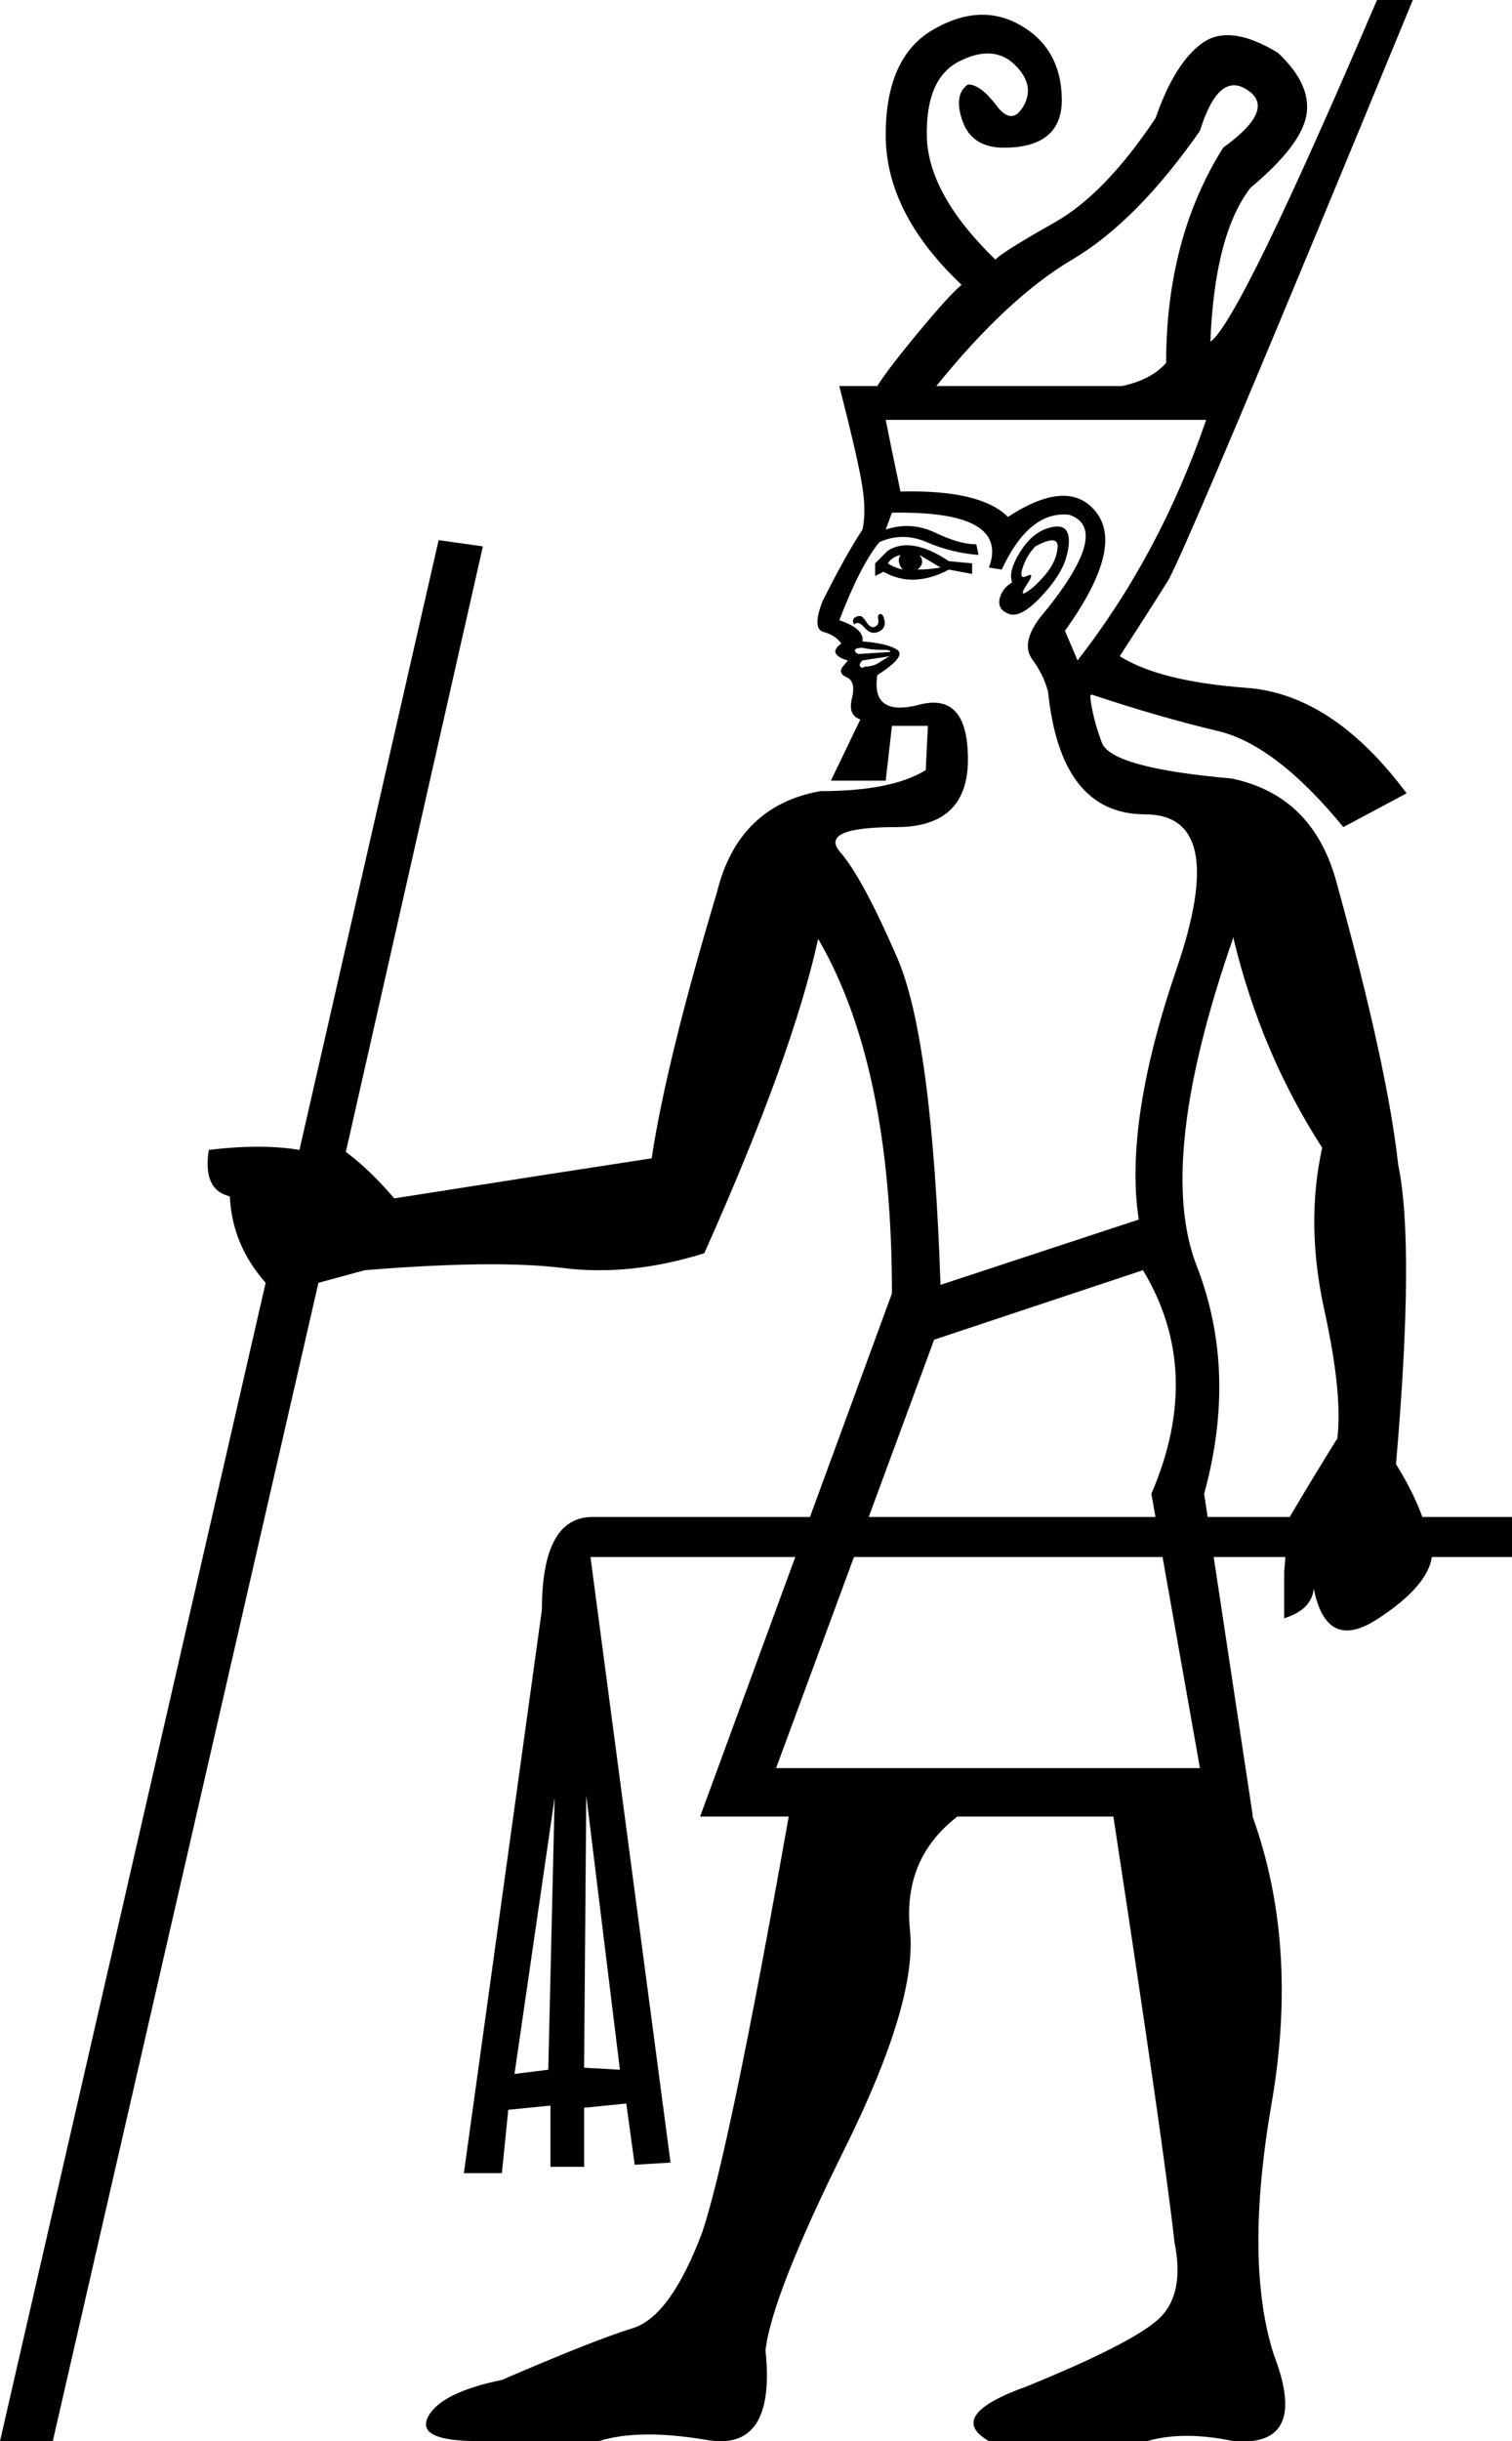 <?xml version='1.0' encoding ='UTF-8' standalone='yes'?>
<svg width='11.144' height='17.983' xmlns='http://www.w3.org/2000/svg' xmlns:xlink='http://www.w3.org/1999/xlink' xmlns:inkscape='http://www.inkscape.org/namespaces/inkscape'>
<path style='fill:#000000; stroke:none' d=' M 7.942 4.865  Q 8.548 4.088 8.89 3.093  L 6.528 3.093  Q 6.574 3.326 6.637 3.621  Q 7.227 3.606 7.429 3.808  Q 7.88 3.513 8.082 3.777  Q 8.284 4.041 7.849 4.647  L 7.942 4.865  Z  M 5.72 13.025  L 8.844 13.025  L 8.486 11.004  Q 8.875 10.103 8.424 9.357  L 6.885 9.869  L 5.72 13.025  Z  M 7.46 4.29  Q 7.429 4.212 7.515 4.072  Q 7.6 3.932 7.717 3.893  Q 7.833 3.855 7.864 3.917  Q 7.896 3.979 7.857 4.111  Q 7.818 4.243 7.67 4.399  Q 7.523 4.554 7.437 4.523  Q 7.352 4.492 7.367 4.414  Q 7.383 4.336 7.46 4.29  Z  M 7.631 4.025  Q 7.569 4.088 7.538 4.181  Q 7.507 4.274 7.569 4.243  Q 7.631 4.212 7.569 4.305  Q 7.507 4.399 7.569 4.36  Q 7.631 4.321 7.709 4.228  Q 7.787 4.134 7.795 4.033  Q 7.802 3.932 7.631 4.025  Z  M 6.45 4.243  L 6.45 4.15  L 6.543 4.057  Q 6.714 3.948 6.994 4.134  L 7.165 4.15  L 7.165 4.228  L 6.994 4.196  Q 6.73 4.336 6.512 4.212  L 6.45 4.243  Z  M 6.543 4.15  Q 6.59 4.181 6.652 4.196  Q 6.606 4.134 6.637 4.088  Q 6.574 4.103 6.543 4.15  Z  M 6.761 4.196  Q 6.839 4.196 6.932 4.181  L 6.777 4.088  Q 6.823 4.15 6.761 4.196  Z  M 6.295 4.601  Q 6.279 4.569 6.295 4.554  Q 6.31 4.538 6.341 4.538  Q 6.357 4.538 6.388 4.585  Q 6.419 4.632 6.45 4.616  Q 6.481 4.601 6.473 4.562  Q 6.466 4.523 6.489 4.523  Q 6.512 4.523 6.52 4.577  Q 6.528 4.632 6.473 4.655  Q 6.419 4.678 6.372 4.624  Q 6.326 4.569 6.295 4.601  Z  M 6.559 4.834  L 6.357 4.865  Q 6.326 4.896 6.341 4.911  Q 6.357 4.927 6.372 4.911  Q 6.435 4.911 6.481 4.88  Q 6.528 4.849 6.559 4.834  Z  M 6.559 4.803  Q 6.574 4.787 6.497 4.787  Q 6.419 4.787 6.357 4.772  Q 6.31 4.772 6.302 4.787  Q 6.295 4.803 6.326 4.818  L 6.559 4.803  Z  M 6.528 3.901  Q 6.714 3.839 6.893 3.924  Q 7.072 4.01 7.196 4.01  L 7.212 4.088  Q 7.01 4.072 6.831 3.994  Q 6.652 3.917 6.481 3.994  Q 6.341 4.165 6.186 4.569  Q 6.372 4.632 6.357 4.725  Q 6.543 4.74 6.613 4.787  Q 6.683 4.834 6.466 4.974  Q 6.419 5.284 6.777 5.191  Q 7.134 5.098 7.134 5.595  Q 7.134 6.093 6.606 6.093  Q 6.03 6.093 6.194 6.279  Q 6.357 6.466 6.613 7.056  Q 6.87 7.647 6.932 9.465  L 8.393 8.984  Q 8.284 8.269 8.673 7.134  Q 9.061 5.999 8.44 5.999  Q 7.818 5.999 7.725 5.098  Q 7.694 4.974 7.608 4.857  Q 7.523 4.74 7.662 4.554  Q 8.206 3.901 7.88 3.792  Q 7.585 3.761 7.383 4.196  L 7.289 4.181  Q 7.445 3.761 6.574 3.777  L 6.528 3.901  Z  M 8.269 2.844  Q 8.486 2.798 8.595 2.673  Q 8.595 1.756 9.015 1.088  Q 9.403 0.808 9.201 0.668  Q 8.984 0.513 8.844 0.964  Q 8.377 1.632 7.903 1.912  Q 7.429 2.191 6.901 2.844  L 8.269 2.844  Z  M 6.03 6.916  Q 5.844 7.771 5.191 9.232  Q 4.647 9.403 4.15 9.341  Q 3.652 9.279 2.689 9.357  L 2.347 9.45  L 0.389 17.983  L 0 17.983  L 1.958 9.45  Q 1.71 9.17 1.694 8.813  Q 1.492 8.766 1.539 8.471  Q 1.927 8.424 2.207 8.471  L 3.233 3.979  L 3.559 4.025  L 2.549 8.486  Q 2.72 8.611 2.906 8.828  Q 4.088 8.642 4.803 8.533  Q 4.911 7.818 5.284 6.574  Q 5.44 5.937 6.046 5.828  L 6.03 6.916  Z  M 10.289 10.786  Q 10.522 11.159 10.553 11.47  Q 10.522 11.688 10.149 11.929  Q 9.776 12.17 9.683 11.703  Q 9.667 11.859 9.465 11.921  L 9.465 11.579  L 9.496 11.191  Q 9.652 10.926 9.854 10.6  L 9.854 10.615  Q 9.901 10.289 9.761 9.652  Q 9.621 9.015 9.745 8.455  Q 9.294 7.756 9.092 6.916  L 9.092 6.901  Q 8.517 8.548 8.82 9.325  Q 9.123 10.103 8.875 11.004  L 9.232 13.367  L 9.232 13.382  Q 9.574 14.33 9.372 15.496  Q 9.17 16.662 9.388 17.345  Q 9.652 18.029 9.092 17.983  Q 8.719 17.905 8.455 17.983  L 7.289 17.983  Q 6.963 17.796 7.569 17.579  Q 8.331 17.268 8.533 17.089  Q 8.735 16.91 8.657 16.522  Q 8.579 15.822 8.206 13.382  L 7.056 13.382  Q 6.652 13.693 6.707 14.221  Q 6.761 14.75 6.225 15.83  Q 5.689 16.91 5.642 17.314  Q 5.72 18.06 5.214 17.975  Q 4.709 17.889 4.414 17.983  L 3.528 17.983  Q 3.062 17.983 3.155 17.804  Q 3.248 17.625 3.699 17.532  Q 4.383 17.237 4.663 17.151  Q 4.942 17.066 5.176 16.444  Q 5.378 15.838 5.813 13.382  L 5.16 13.382  L 6.574 9.528  Q 6.574 7.849 6.03 6.916  L 6.046 5.828  Q 6.574 5.828 6.823 5.673  L 6.839 5.347  L 6.574 5.347  L 6.528 5.751  L 6.124 5.751  L 6.341 5.3  Q 6.248 5.269 6.279 5.145  Q 6.31 5.02 6.24 4.989  Q 6.17 4.958 6.217 4.904  Q 6.264 4.849 6.248 4.865  Q 6.186 4.849 6.163 4.818  Q 6.139 4.787 6.201 4.74  Q 6.155 4.678 6.069 4.655  Q 5.984 4.632 6.062 4.43  Q 6.233 4.088 6.357 3.901  Q 6.388 3.761 6.349 3.544  Q 6.31 3.326 6.186 2.844  L 6.466 2.844  Q 6.543 2.72 6.769 2.448  Q 6.994 2.176 7.087 2.098  Q 6.528 1.57 6.528 0.995  Q 6.528 0.42 6.878 0.218  Q 7.227 0.016 7.523 0.187  Q 7.818 0.357 7.826 0.723  Q 7.833 1.088 7.398 1.088  Q 7.165 1.088 7.095 0.894  Q 7.025 0.699 7.134 0.622  Q 7.227 0.622 7.344 0.777  Q 7.46 0.933 7.546 0.777  Q 7.631 0.622 7.476 0.474  Q 7.32 0.326 7.072 0.451  Q 6.823 0.575 6.831 1.002  Q 6.839 1.43 7.336 1.912  Q 7.398 1.85 7.771 1.64  Q 8.144 1.43 8.517 0.87  Q 8.657 0.466 8.859 0.319  Q 9.061 0.171 9.419 0.389  Q 9.667 0.622 9.629 0.847  Q 9.59 1.072 9.217 1.383  Q 8.952 1.725 8.921 2.518  Q 9.139 2.362 10.149 0  L 10.413 0  Q 8.781 3.963 8.611 4.274  Q 8.455 4.523 8.253 4.834  Q 8.548 5.02 9.186 5.067  Q 9.823 5.113 10.367 5.844  L 9.901 6.093  Q 9.403 5.486 8.976 5.385  Q 8.548 5.284 8.035 5.113  Q 8.098 5.036 8.035 5.129  Q 8.051 5.284 8.121 5.471  Q 8.191 5.657 9.077 5.735  Q 9.683 5.86 9.854 6.512  Q 10.227 7.864 10.305 8.579  Q 10.429 9.17 10.289 10.786  Z  M 3.792 15.278  L 4.041 15.247  L 4.088 13.242  L 3.792 15.278  Z  M 4.321 13.227  L 4.305 15.232  L 4.569 15.247  L 4.321 13.227  Z  M 11.144 11.47  L 4.352 11.47  L 4.942 15.931  L 4.678 15.947  L 4.616 15.496  L 4.305 15.527  L 4.305 15.962  L 4.057 15.962  L 4.057 15.511  L 3.746 15.542  L 3.699 16.009  L 3.419 16.009  L 3.994 11.859  Q 3.994 11.175 4.367 11.175  L 11.144 11.175  L 11.144 11.47  Z '/></svg>
